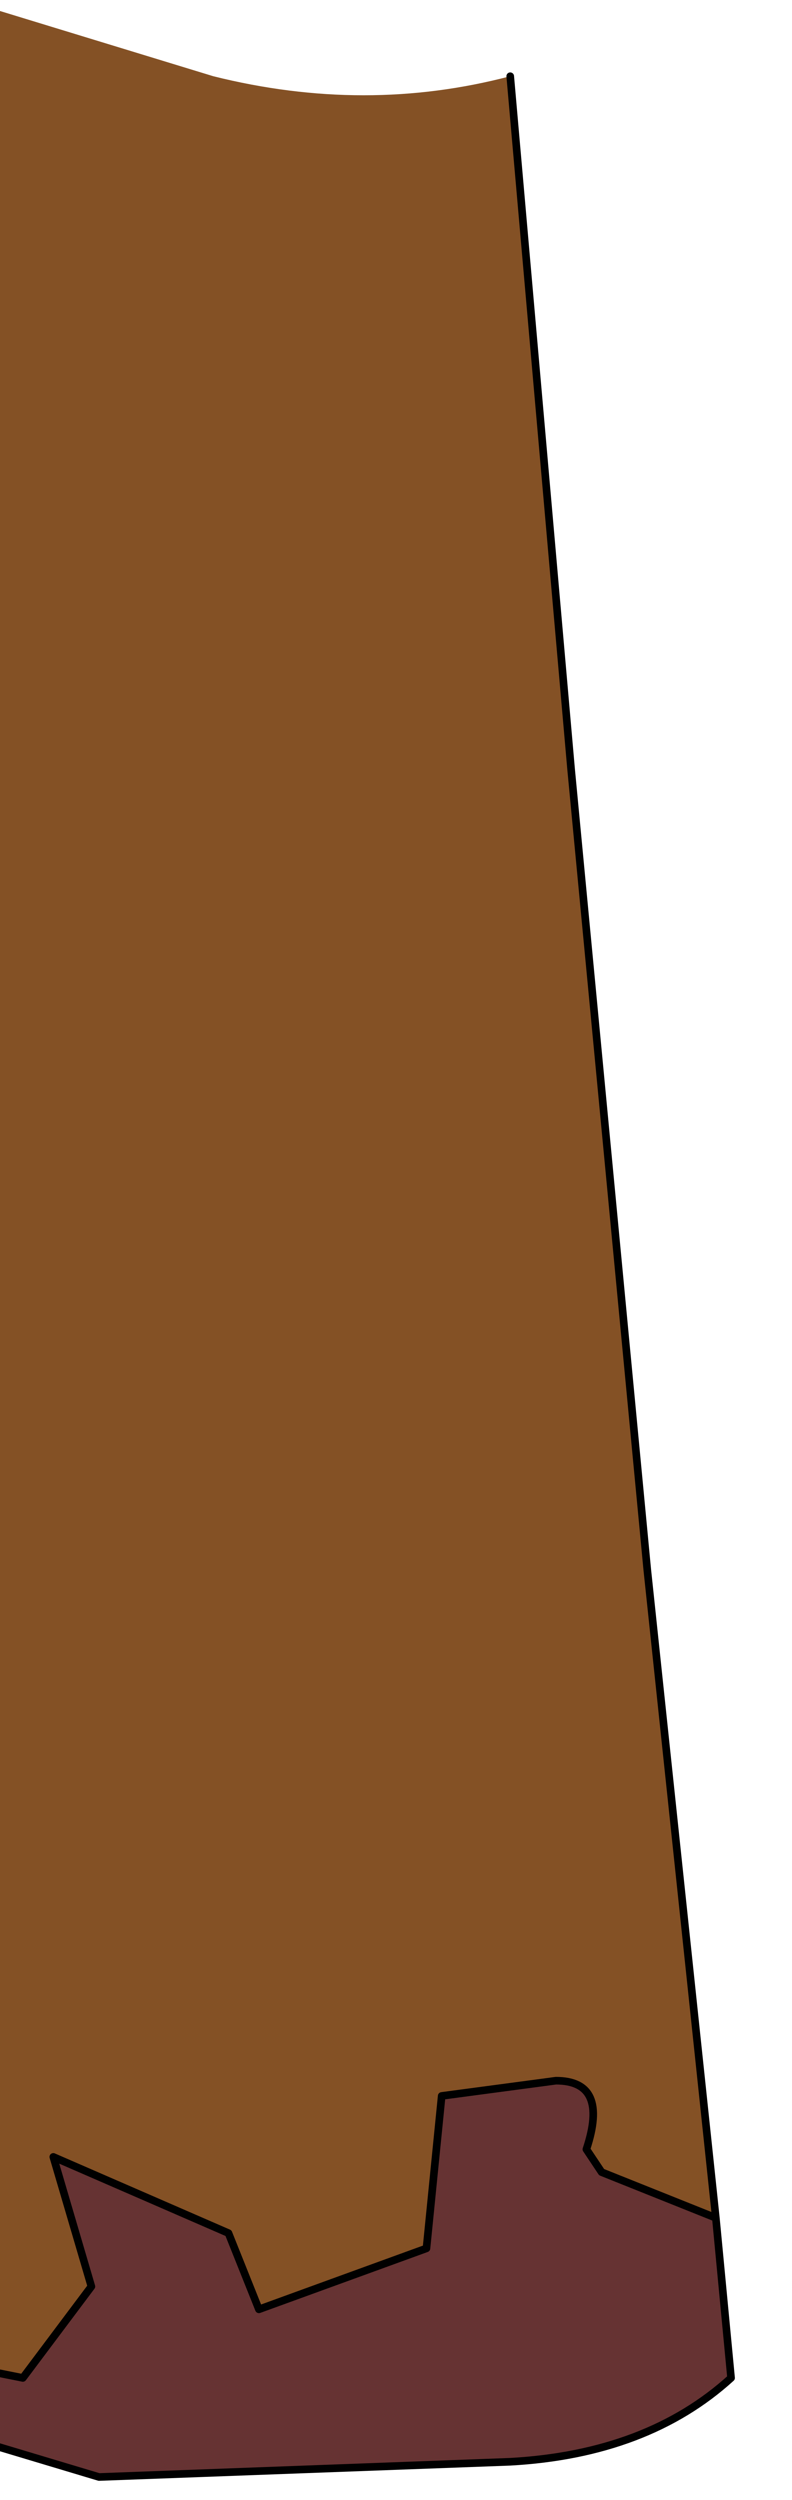 <?xml version="1.0" encoding="UTF-8" standalone="no"?>
<svg xmlns:xlink="http://www.w3.org/1999/xlink" height="16.4px" width="5.2px" xmlns="http://www.w3.org/2000/svg">
  <g transform="matrix(1.0, 0.0, 0.0, 1.0, 0.0, 0.0)">
    <path d="M-0.35 15.5 L-0.2 10.55 Q-0.05 6.8 -0.25 3.1 L-0.4 -0.05 1.4 0.5 Q2.4 0.75 3.35 0.5 L3.75 5.05 4.25 10.3 4.7 14.55 3.95 14.25 3.85 14.1 Q4.0 13.65 3.65 13.65 L2.9 13.75 2.8 14.75 1.7 15.15 1.5 14.65 0.35 14.15 0.6 15.0 0.15 15.6 -0.35 15.5" fill="#845125" fill-rule="evenodd" stroke="none"/>
    <path d="M4.7 14.55 L4.8 15.6 Q4.25 16.1 3.35 16.15 L0.65 16.25 -0.35 15.95 -0.35 15.5 0.15 15.6 0.6 15.0 0.35 14.15 1.5 14.65 1.7 15.15 2.8 14.75 2.9 13.75 3.65 13.65 Q4.0 13.65 3.85 14.1 L3.95 14.25 4.7 14.55" fill="#663333" fill-rule="evenodd" stroke="none"/>
    <path d="M-0.35 15.5 L-0.2 10.55 Q-0.05 6.8 -0.25 3.1 L-0.4 -0.05 M3.35 0.5 L3.75 5.05 4.25 10.3 4.7 14.55 4.8 15.6 Q4.25 16.1 3.35 16.15 L0.65 16.25 -0.35 15.95 -0.35 15.5 0.15 15.6 0.6 15.0 0.35 14.15 1.5 14.65 1.7 15.15 2.8 14.75 2.9 13.75 3.65 13.65 Q4.0 13.65 3.85 14.1 L3.95 14.25 4.7 14.55" fill="none" stroke="#000000" stroke-linecap="round" stroke-linejoin="round" stroke-width="0.05"/>
  </g>
</svg>
